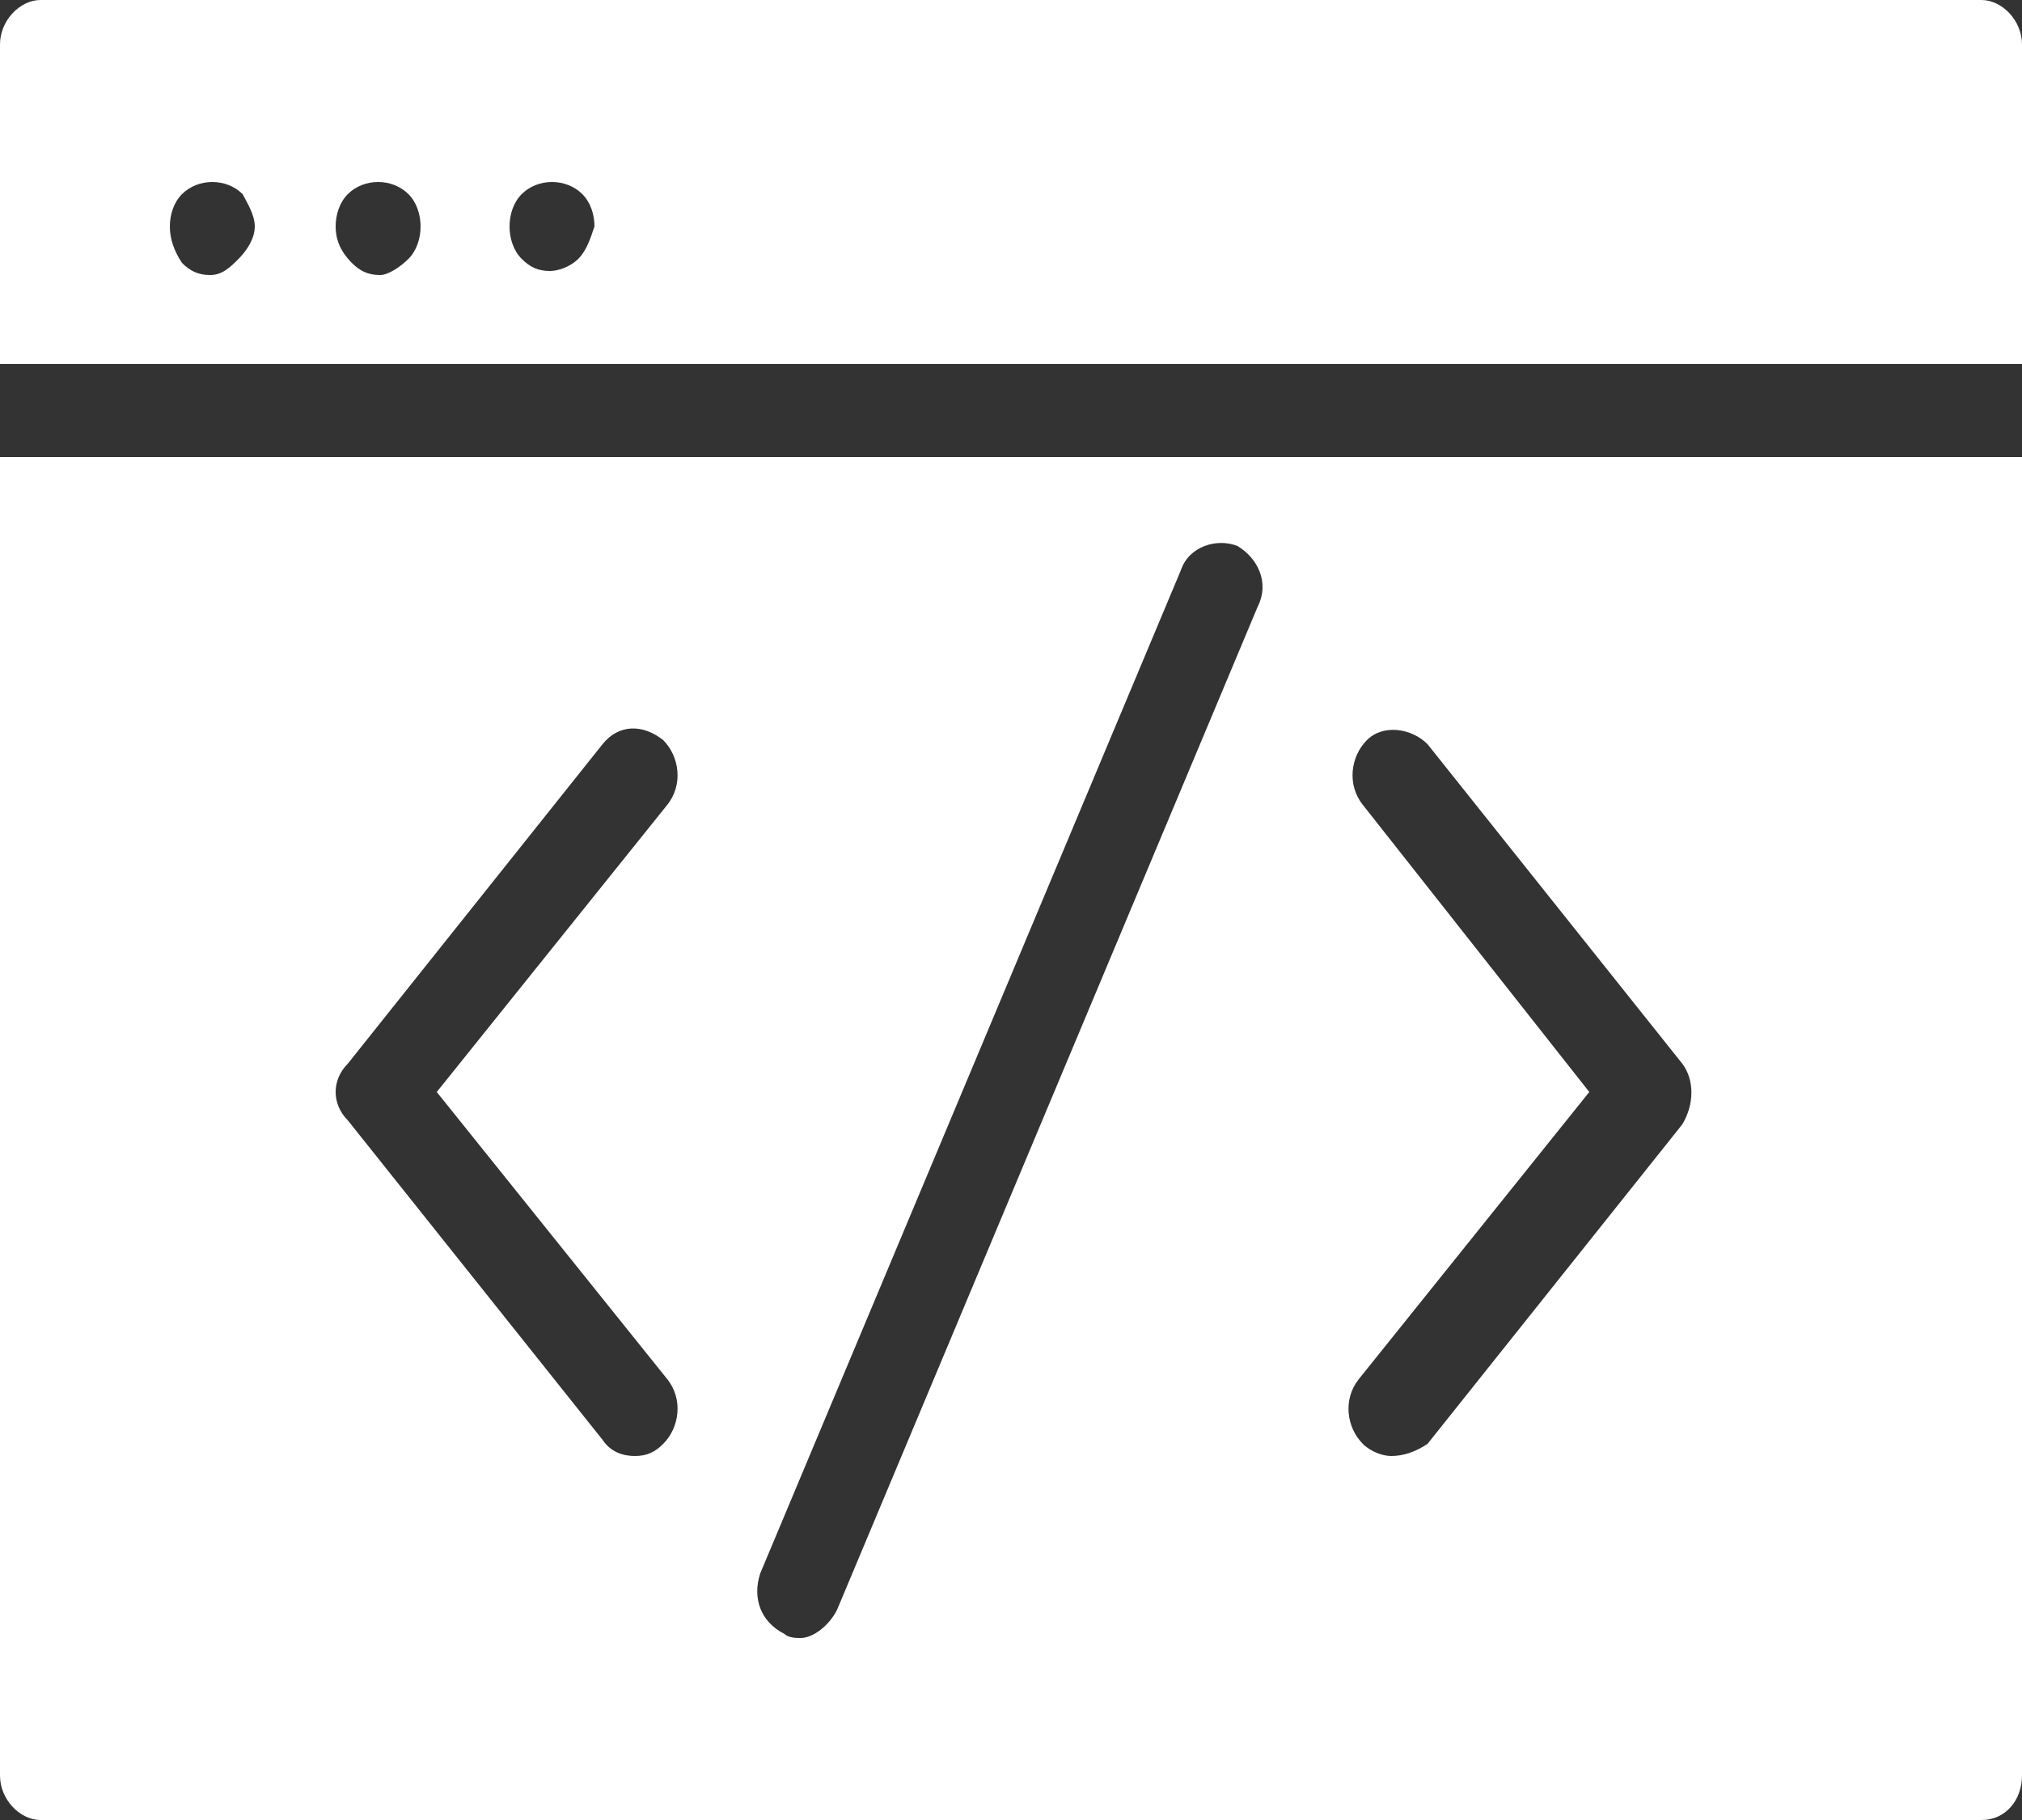 <svg version="1.2" baseProfile="tiny" xmlns="http://www.w3.org/2000/svg" viewBox="0 0 50 45"><rect x="0" y="0" width="50" height="45" fill="#333333" stroke="none"/><g fill="#fff"><path d="M49 0H1C.5 0 0 .5 0 1.1V9h50V1.1c0-.6-.5-1.1-1-1.1zM5.9 6.4c-.2.2-.4.4-.7.4-.3 0-.5-.1-.7-.3-.2-.3-.3-.6-.3-.9 0-.3.1-.6.3-.8.4-.4 1.1-.4 1.5 0 .1.2.3.5.3.8 0 .3-.2.6-.4.8zm4.2 0c-.2.2-.5.4-.7.4-.3 0-.5-.1-.7-.3-.3-.3-.4-.6-.4-.9 0-.3.1-.6.3-.8.4-.4 1.1-.4 1.5 0 .2.2.3.5.3.8 0 .3-.1.6-.3.8zm4.2 0c-.2.2-.5.3-.7.3-.3 0-.5-.1-.7-.3-.2-.2-.3-.5-.3-.8 0-.3.1-.6.3-.8.4-.4 1.1-.4 1.5 0 .2.2.3.5.3.8-.1.3-.2.6-.4.8zM0 43.9c0 .6.5 1.1 1 1.1h48c.6 0 1-.5 1-1.1V11.3H0v32.6zm33.7-24c-.4-.5-.3-1.2.1-1.6.4-.4 1.1-.3 1.5.1l6.3 7.9c.3.4.3 1 0 1.5l-6.3 7.9c-.3.2-.6.3-.9.3-.2 0-.5-.1-.7-.3-.4-.4-.5-1.1-.1-1.6l5.7-7.1-5.6-7.1zm-14.9 19l10.4-24.8c.2-.6.9-.8 1.4-.6.5.3.8.9.5 1.5L20.7 39.8c-.2.4-.6.7-.9.7-.1 0-.3 0-.4-.1-.6-.3-.8-.9-.6-1.5zM8.6 26.3l6.3-7.9c.4-.5 1-.5 1.5-.1.4.4.5 1.1.1 1.6L10.8 27l5.7 7.1c.4.5.3 1.2-.1 1.6-.2.2-.4.3-.7.3-.3 0-.6-.1-.8-.4l-6.3-7.9c-.4-.4-.4-1 0-1.4z"/></g></svg>